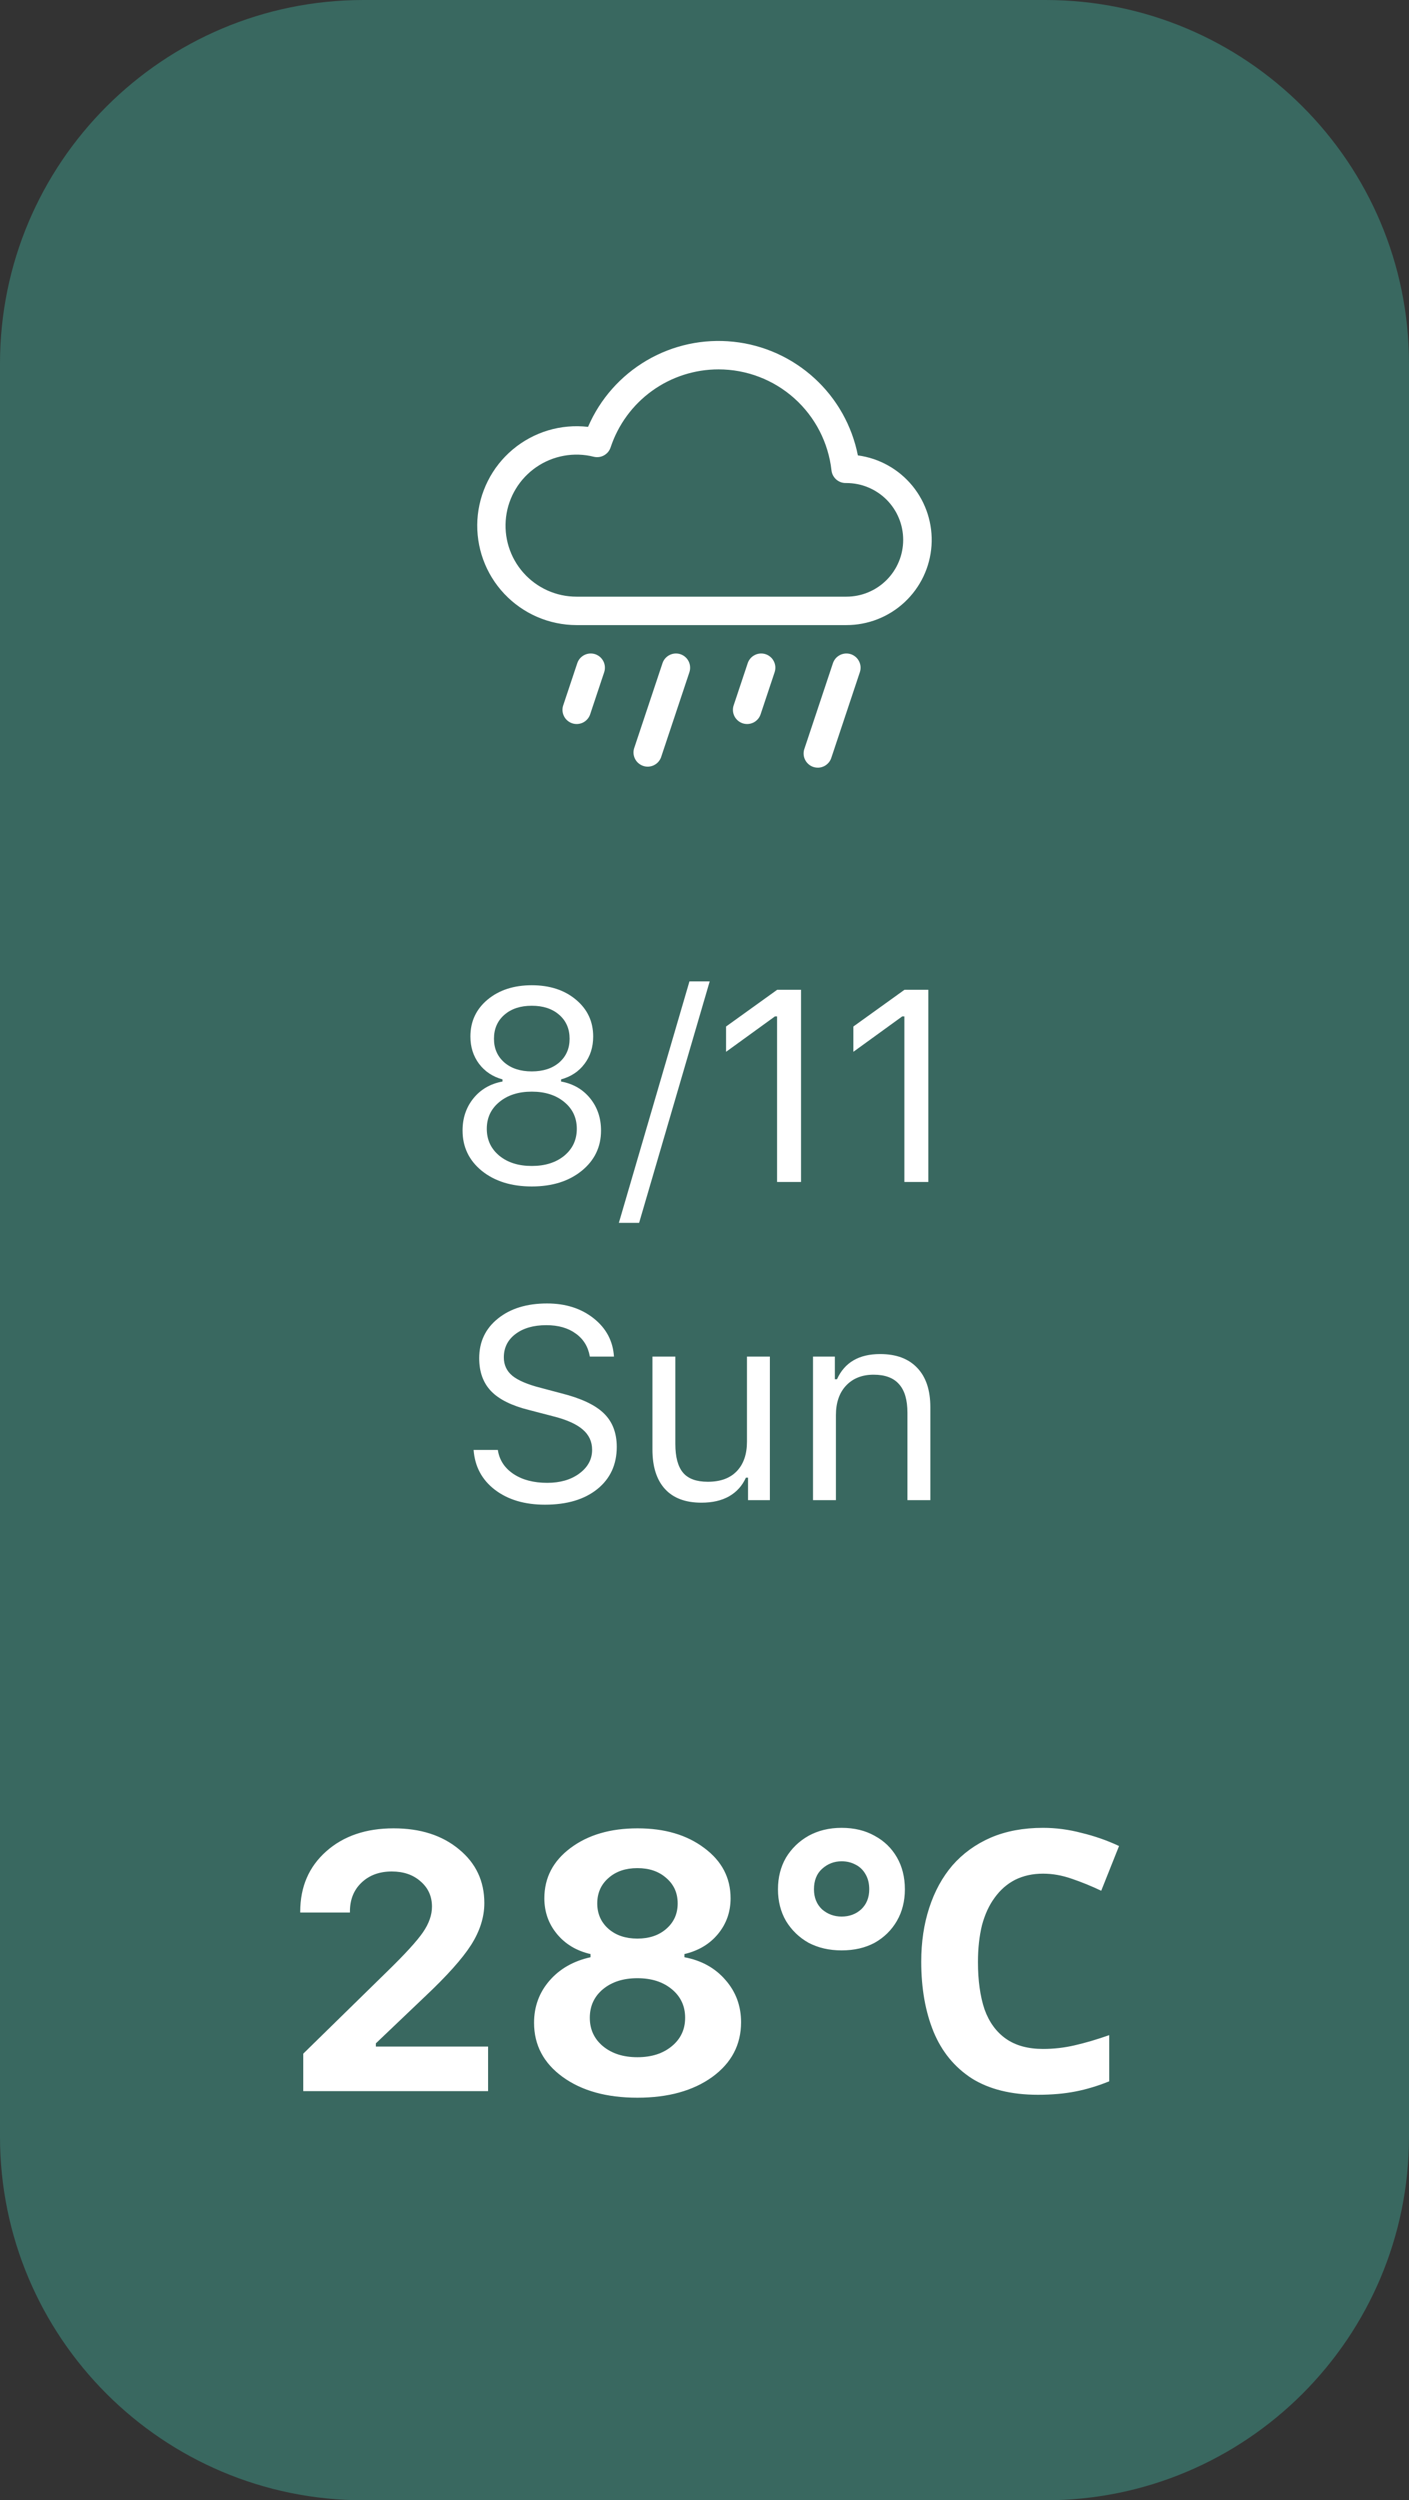 <svg width="62" height="110" viewBox="0 0 62 110" fill="none" xmlns="http://www.w3.org/2000/svg">
<rect x="0" y="0" width="62" height="110" fill="#333333" stroke="none"/>
<path d="M0 16C0 7.163 7.163 0 16 0H46C54.837 0 62 7.163 62 16V94C62 102.837 54.837 110 46 110H16C7.163 110 0 102.837 0 94V16Z" fill="#396860"/>
<g clip-path="url(#clip0_6738_36011)">
<path d="M26.191 28.782C26.269 28.808 26.341 28.849 26.403 28.903C26.465 28.957 26.515 29.023 26.552 29.096C26.589 29.17 26.611 29.25 26.616 29.331C26.622 29.413 26.612 29.496 26.586 29.574L25.961 31.449C25.904 31.6 25.791 31.723 25.645 31.793C25.499 31.862 25.331 31.873 25.178 31.822C25.025 31.77 24.897 31.662 24.822 31.519C24.747 31.375 24.73 31.209 24.776 31.054L25.401 29.179C25.453 29.021 25.566 28.891 25.714 28.817C25.862 28.743 26.033 28.73 26.191 28.782ZM29.941 28.782C30.019 28.808 30.091 28.849 30.153 28.903C30.215 28.957 30.265 29.023 30.302 29.096C30.339 29.17 30.361 29.25 30.366 29.331C30.372 29.413 30.362 29.496 30.336 29.574L29.086 33.324C29.029 33.475 28.916 33.598 28.77 33.668C28.624 33.737 28.456 33.748 28.303 33.697C28.15 33.645 28.022 33.537 27.947 33.394C27.872 33.251 27.855 33.084 27.901 32.929L29.151 29.179C29.203 29.021 29.316 28.891 29.464 28.817C29.612 28.743 29.783 28.73 29.941 28.782ZM33.691 28.782C33.769 28.808 33.841 28.849 33.903 28.903C33.965 28.957 34.016 29.023 34.052 29.096C34.089 29.17 34.111 29.25 34.117 29.331C34.122 29.413 34.112 29.496 34.086 29.574L33.461 31.449C33.404 31.6 33.291 31.723 33.145 31.793C32.999 31.862 32.831 31.873 32.678 31.822C32.525 31.77 32.397 31.662 32.322 31.519C32.247 31.375 32.23 31.209 32.276 31.054L32.901 29.179C32.953 29.021 33.066 28.891 33.214 28.817C33.362 28.743 33.533 28.73 33.691 28.782ZM37.441 28.782C37.519 28.808 37.591 28.849 37.653 28.903C37.715 28.957 37.766 29.023 37.802 29.096C37.839 29.17 37.861 29.25 37.867 29.331C37.872 29.413 37.862 29.496 37.836 29.574L36.586 33.324C36.562 33.404 36.523 33.48 36.469 33.544C36.416 33.61 36.35 33.663 36.276 33.702C36.201 33.741 36.12 33.765 36.036 33.772C35.952 33.778 35.868 33.768 35.788 33.742C35.708 33.715 35.635 33.673 35.572 33.617C35.509 33.561 35.458 33.493 35.422 33.417C35.385 33.342 35.365 33.259 35.361 33.175C35.358 33.091 35.371 33.007 35.401 32.929L36.651 29.179C36.703 29.021 36.816 28.891 36.964 28.817C37.112 28.743 37.283 28.73 37.441 28.782ZM37.749 20.035C37.49 18.726 36.819 17.535 35.833 16.636C34.848 15.736 33.601 15.175 32.275 15.035C30.948 14.894 29.611 15.182 28.46 15.856C27.309 16.53 26.403 17.555 25.876 18.78C25.284 18.712 24.685 18.765 24.115 18.936C23.545 19.108 23.016 19.394 22.56 19.777C22.104 20.16 21.731 20.632 21.465 21.164C21.198 21.697 21.042 22.278 21.007 22.872C20.973 23.466 21.06 24.061 21.263 24.621C21.467 25.181 21.782 25.693 22.191 26.126C22.599 26.559 23.091 26.905 23.637 27.141C24.184 27.378 24.773 27.5 25.368 27.501H37.243C38.195 27.502 39.111 27.142 39.806 26.492C40.502 25.843 40.925 24.954 40.989 24.005C41.053 23.056 40.754 22.117 40.153 21.38C39.551 20.643 38.692 20.162 37.749 20.035ZM31.618 16.251C32.848 16.251 34.035 16.704 34.952 17.524C35.869 18.344 36.451 19.473 36.588 20.695C36.605 20.848 36.678 20.99 36.794 21.093C36.909 21.196 37.059 21.252 37.213 21.251H37.243C37.906 21.251 38.542 21.515 39.011 21.983C39.48 22.452 39.743 23.088 39.743 23.751C39.743 24.414 39.48 25.05 39.011 25.519C38.542 25.988 37.906 26.251 37.243 26.251H25.368C24.926 26.251 24.488 26.157 24.085 25.975C23.682 25.793 23.322 25.528 23.029 25.196C22.736 24.865 22.516 24.475 22.385 24.052C22.254 23.63 22.214 23.184 22.268 22.745C22.322 22.306 22.468 21.883 22.698 21.505C22.927 21.127 23.235 20.802 23.599 20.551C23.964 20.3 24.377 20.13 24.813 20.051C25.248 19.972 25.695 19.987 26.124 20.094C26.278 20.132 26.439 20.111 26.578 20.034C26.716 19.958 26.82 19.832 26.869 19.682C27.2 18.684 27.836 17.814 28.689 17.198C29.541 16.582 30.566 16.251 31.618 16.251Z" fill="white"/>
</g>
<path d="M20.354 49.738C20.354 49.188 20.514 48.715 20.834 48.32C21.154 47.926 21.58 47.68 22.111 47.582V47.488C21.682 47.371 21.338 47.143 21.08 46.803C20.826 46.463 20.699 46.062 20.699 45.602C20.699 44.941 20.951 44.4 21.455 43.978C21.963 43.557 22.611 43.346 23.4 43.346C24.189 43.346 24.836 43.557 25.34 43.978C25.848 44.4 26.102 44.941 26.102 45.602C26.102 46.066 25.975 46.467 25.721 46.803C25.471 47.139 25.127 47.367 24.689 47.488V47.582C25.221 47.68 25.646 47.926 25.967 48.32C26.287 48.715 26.447 49.188 26.447 49.738C26.447 50.461 26.162 51.053 25.592 51.514C25.025 51.971 24.295 52.199 23.4 52.199C22.506 52.199 21.773 51.971 21.203 51.514C20.637 51.053 20.354 50.461 20.354 49.738ZM21.971 48.484C21.604 48.785 21.42 49.178 21.42 49.662C21.42 50.147 21.604 50.541 21.971 50.846C22.338 51.147 22.814 51.297 23.4 51.297C23.986 51.297 24.463 51.147 24.83 50.846C25.197 50.541 25.381 50.147 25.381 49.662C25.381 49.178 25.197 48.785 24.83 48.484C24.463 48.18 23.986 48.027 23.4 48.027C22.814 48.027 22.338 48.18 21.971 48.484ZM21.736 45.701C21.736 46.131 21.889 46.478 22.193 46.744C22.498 47.006 22.9 47.137 23.4 47.137C23.9 47.137 24.303 47.006 24.607 46.744C24.912 46.478 25.064 46.131 25.064 45.701C25.064 45.264 24.912 44.912 24.607 44.647C24.303 44.381 23.9 44.248 23.4 44.248C22.9 44.248 22.498 44.381 22.193 44.647C21.889 44.912 21.736 45.264 21.736 45.701ZM27.232 53.799L30.338 43.176H31.229L28.123 53.799H27.232ZM31.949 46.275V45.162L34.199 43.545H35.248V52H34.193V44.717H34.1L31.949 46.275ZM37.551 46.275V45.162L39.801 43.545H40.85V52H39.795V44.717H39.701L37.551 46.275ZM20.84 63.791H21.906C21.973 64.232 22.201 64.584 22.592 64.846C22.982 65.107 23.479 65.238 24.08 65.238C24.65 65.238 25.121 65.102 25.492 64.828C25.867 64.551 26.055 64.203 26.055 63.785C26.055 63.426 25.918 63.129 25.645 62.895C25.371 62.656 24.943 62.463 24.361 62.315L23.277 62.033C22.512 61.842 21.955 61.565 21.607 61.201C21.26 60.838 21.086 60.355 21.086 59.754C21.086 59.035 21.359 58.455 21.906 58.014C22.457 57.568 23.18 57.346 24.074 57.346C24.891 57.346 25.574 57.565 26.125 58.002C26.676 58.44 26.973 59 27.016 59.684H25.955C25.881 59.25 25.674 58.912 25.334 58.67C24.998 58.424 24.566 58.301 24.039 58.301C23.477 58.301 23.023 58.432 22.68 58.693C22.34 58.951 22.17 59.293 22.17 59.719C22.17 60.051 22.295 60.32 22.545 60.527C22.799 60.734 23.217 60.912 23.799 61.06L24.684 61.295C25.559 61.514 26.186 61.807 26.564 62.174C26.947 62.541 27.139 63.035 27.139 63.656C27.139 64.434 26.854 65.053 26.283 65.514C25.713 65.971 24.945 66.199 23.98 66.199C23.086 66.199 22.352 65.981 21.777 65.543C21.207 65.106 20.895 64.522 20.84 63.791ZM28.709 63.773V59.684H29.717V63.527C29.717 64.102 29.83 64.523 30.057 64.793C30.283 65.059 30.646 65.191 31.146 65.191C31.697 65.191 32.121 65.037 32.418 64.728C32.719 64.416 32.869 63.98 32.869 63.422V59.684H33.877V66H32.916V65.01H32.822C32.662 65.365 32.416 65.639 32.084 65.83C31.752 66.018 31.346 66.111 30.865 66.111C30.162 66.111 29.627 65.91 29.26 65.508C28.893 65.106 28.709 64.527 28.709 63.773ZM35.775 66V59.684H36.736V60.68H36.83C37.166 59.941 37.799 59.572 38.728 59.572C39.435 59.572 39.98 59.775 40.363 60.182C40.746 60.584 40.938 61.16 40.938 61.91V66H39.93V62.156C39.93 61.59 39.807 61.17 39.56 60.897C39.318 60.619 38.945 60.48 38.441 60.48C37.934 60.48 37.529 60.641 37.228 60.961C36.932 61.277 36.783 61.711 36.783 62.262V66H35.775Z" fill="white"/>
<path d="M13.211 84.141V84.102C13.211 83.013 13.591 82.13 14.352 81.453C15.112 80.776 16.102 80.438 17.32 80.438C18.497 80.438 19.456 80.745 20.195 81.359C20.94 81.969 21.312 82.758 21.312 83.727C21.312 84.341 21.12 84.953 20.734 85.562C20.349 86.167 19.669 86.927 18.695 87.844L16.539 89.898V90.039H21.477V92H13.344V90.352L17.023 86.75C17.815 85.979 18.344 85.401 18.609 85.016C18.875 84.63 19.008 84.253 19.008 83.883C19.008 83.43 18.841 83.06 18.508 82.773C18.18 82.482 17.758 82.336 17.242 82.336C16.695 82.336 16.25 82.5 15.906 82.828C15.568 83.151 15.398 83.573 15.398 84.094V84.141H13.211ZM23.5 88.992C23.5 88.284 23.724 87.669 24.172 87.148C24.625 86.622 25.229 86.276 25.984 86.109V85.969C25.37 85.828 24.878 85.534 24.508 85.086C24.138 84.638 23.953 84.115 23.953 83.516C23.953 82.615 24.336 81.878 25.102 81.305C25.872 80.727 26.857 80.438 28.055 80.438C29.247 80.438 30.227 80.727 30.992 81.305C31.763 81.878 32.148 82.615 32.148 83.516C32.148 84.115 31.963 84.638 31.594 85.086C31.229 85.529 30.737 85.823 30.117 85.969V86.109C30.867 86.25 31.469 86.583 31.922 87.109C32.38 87.63 32.609 88.25 32.609 88.969C32.609 89.958 32.188 90.76 31.344 91.375C30.5 91.984 29.401 92.289 28.047 92.289C26.693 92.289 25.596 91.984 24.758 91.375C23.919 90.766 23.5 89.971 23.5 88.992ZM25.953 88.773C25.953 89.284 26.146 89.701 26.531 90.023C26.922 90.346 27.427 90.508 28.047 90.508C28.667 90.508 29.172 90.346 29.562 90.023C29.953 89.701 30.148 89.284 30.148 88.773C30.148 88.258 29.953 87.838 29.562 87.516C29.172 87.193 28.667 87.031 28.047 87.031C27.427 87.031 26.922 87.193 26.531 87.516C26.146 87.838 25.953 88.258 25.953 88.773ZM26.281 83.742C26.281 84.195 26.445 84.568 26.773 84.859C27.102 85.146 27.526 85.289 28.047 85.289C28.568 85.289 28.992 85.146 29.32 84.859C29.654 84.568 29.82 84.195 29.82 83.742C29.82 83.284 29.654 82.912 29.32 82.625C28.992 82.333 28.568 82.188 28.047 82.188C27.526 82.188 27.102 82.333 26.773 82.625C26.445 82.912 26.281 83.284 26.281 83.742ZM37.033 85.808C36.489 85.808 36.004 85.696 35.577 85.472C35.161 85.237 34.831 84.917 34.585 84.512C34.351 84.107 34.233 83.643 34.233 83.12C34.233 82.597 34.351 82.133 34.585 81.728C34.831 81.323 35.161 81.003 35.577 80.768C36.004 80.533 36.489 80.416 37.033 80.416C37.588 80.416 38.073 80.533 38.489 80.768C38.905 80.992 39.231 81.307 39.465 81.712C39.7 82.117 39.817 82.587 39.817 83.12C39.817 83.643 39.7 84.107 39.465 84.512C39.231 84.917 38.905 85.237 38.489 85.472C38.073 85.696 37.588 85.808 37.033 85.808ZM37.033 84.32C37.375 84.32 37.663 84.213 37.897 84C38.132 83.776 38.249 83.483 38.249 83.12C38.249 82.864 38.196 82.645 38.089 82.464C37.983 82.272 37.833 82.128 37.641 82.032C37.46 81.936 37.257 81.888 37.033 81.888C36.703 81.888 36.415 82 36.169 82.224C35.935 82.437 35.817 82.736 35.817 83.12C35.817 83.483 35.935 83.776 36.169 84C36.415 84.213 36.703 84.32 37.033 84.32ZM45.897 82.432C45.439 82.432 45.028 82.523 44.665 82.704C44.313 82.885 44.015 83.147 43.769 83.488C43.524 83.819 43.337 84.224 43.209 84.704C43.092 85.184 43.033 85.723 43.033 86.32C43.033 87.131 43.129 87.824 43.321 88.4C43.524 88.965 43.839 89.397 44.265 89.696C44.692 89.995 45.236 90.144 45.897 90.144C46.367 90.144 46.831 90.091 47.289 89.984C47.759 89.877 48.265 89.728 48.809 89.536V91.568C48.308 91.771 47.812 91.92 47.321 92.016C46.831 92.112 46.281 92.16 45.673 92.16C44.5 92.16 43.529 91.92 42.761 91.44C42.004 90.949 41.444 90.267 41.081 89.392C40.719 88.507 40.537 87.477 40.537 86.304C40.537 85.44 40.655 84.651 40.889 83.936C41.124 83.211 41.465 82.587 41.913 82.064C42.372 81.541 42.932 81.136 43.593 80.848C44.265 80.56 45.033 80.416 45.897 80.416C46.463 80.416 47.028 80.491 47.593 80.64C48.169 80.779 48.719 80.971 49.241 81.216L48.457 83.184C48.031 82.981 47.599 82.805 47.161 82.656C46.735 82.507 46.313 82.432 45.897 82.432Z" fill="white"/>
<defs>
<clipPath id="clip0_6738_36011">
<rect width="24" height="24" fill="white" transform="translate(19 12)"/>
</clipPath>
</defs>
</svg>
